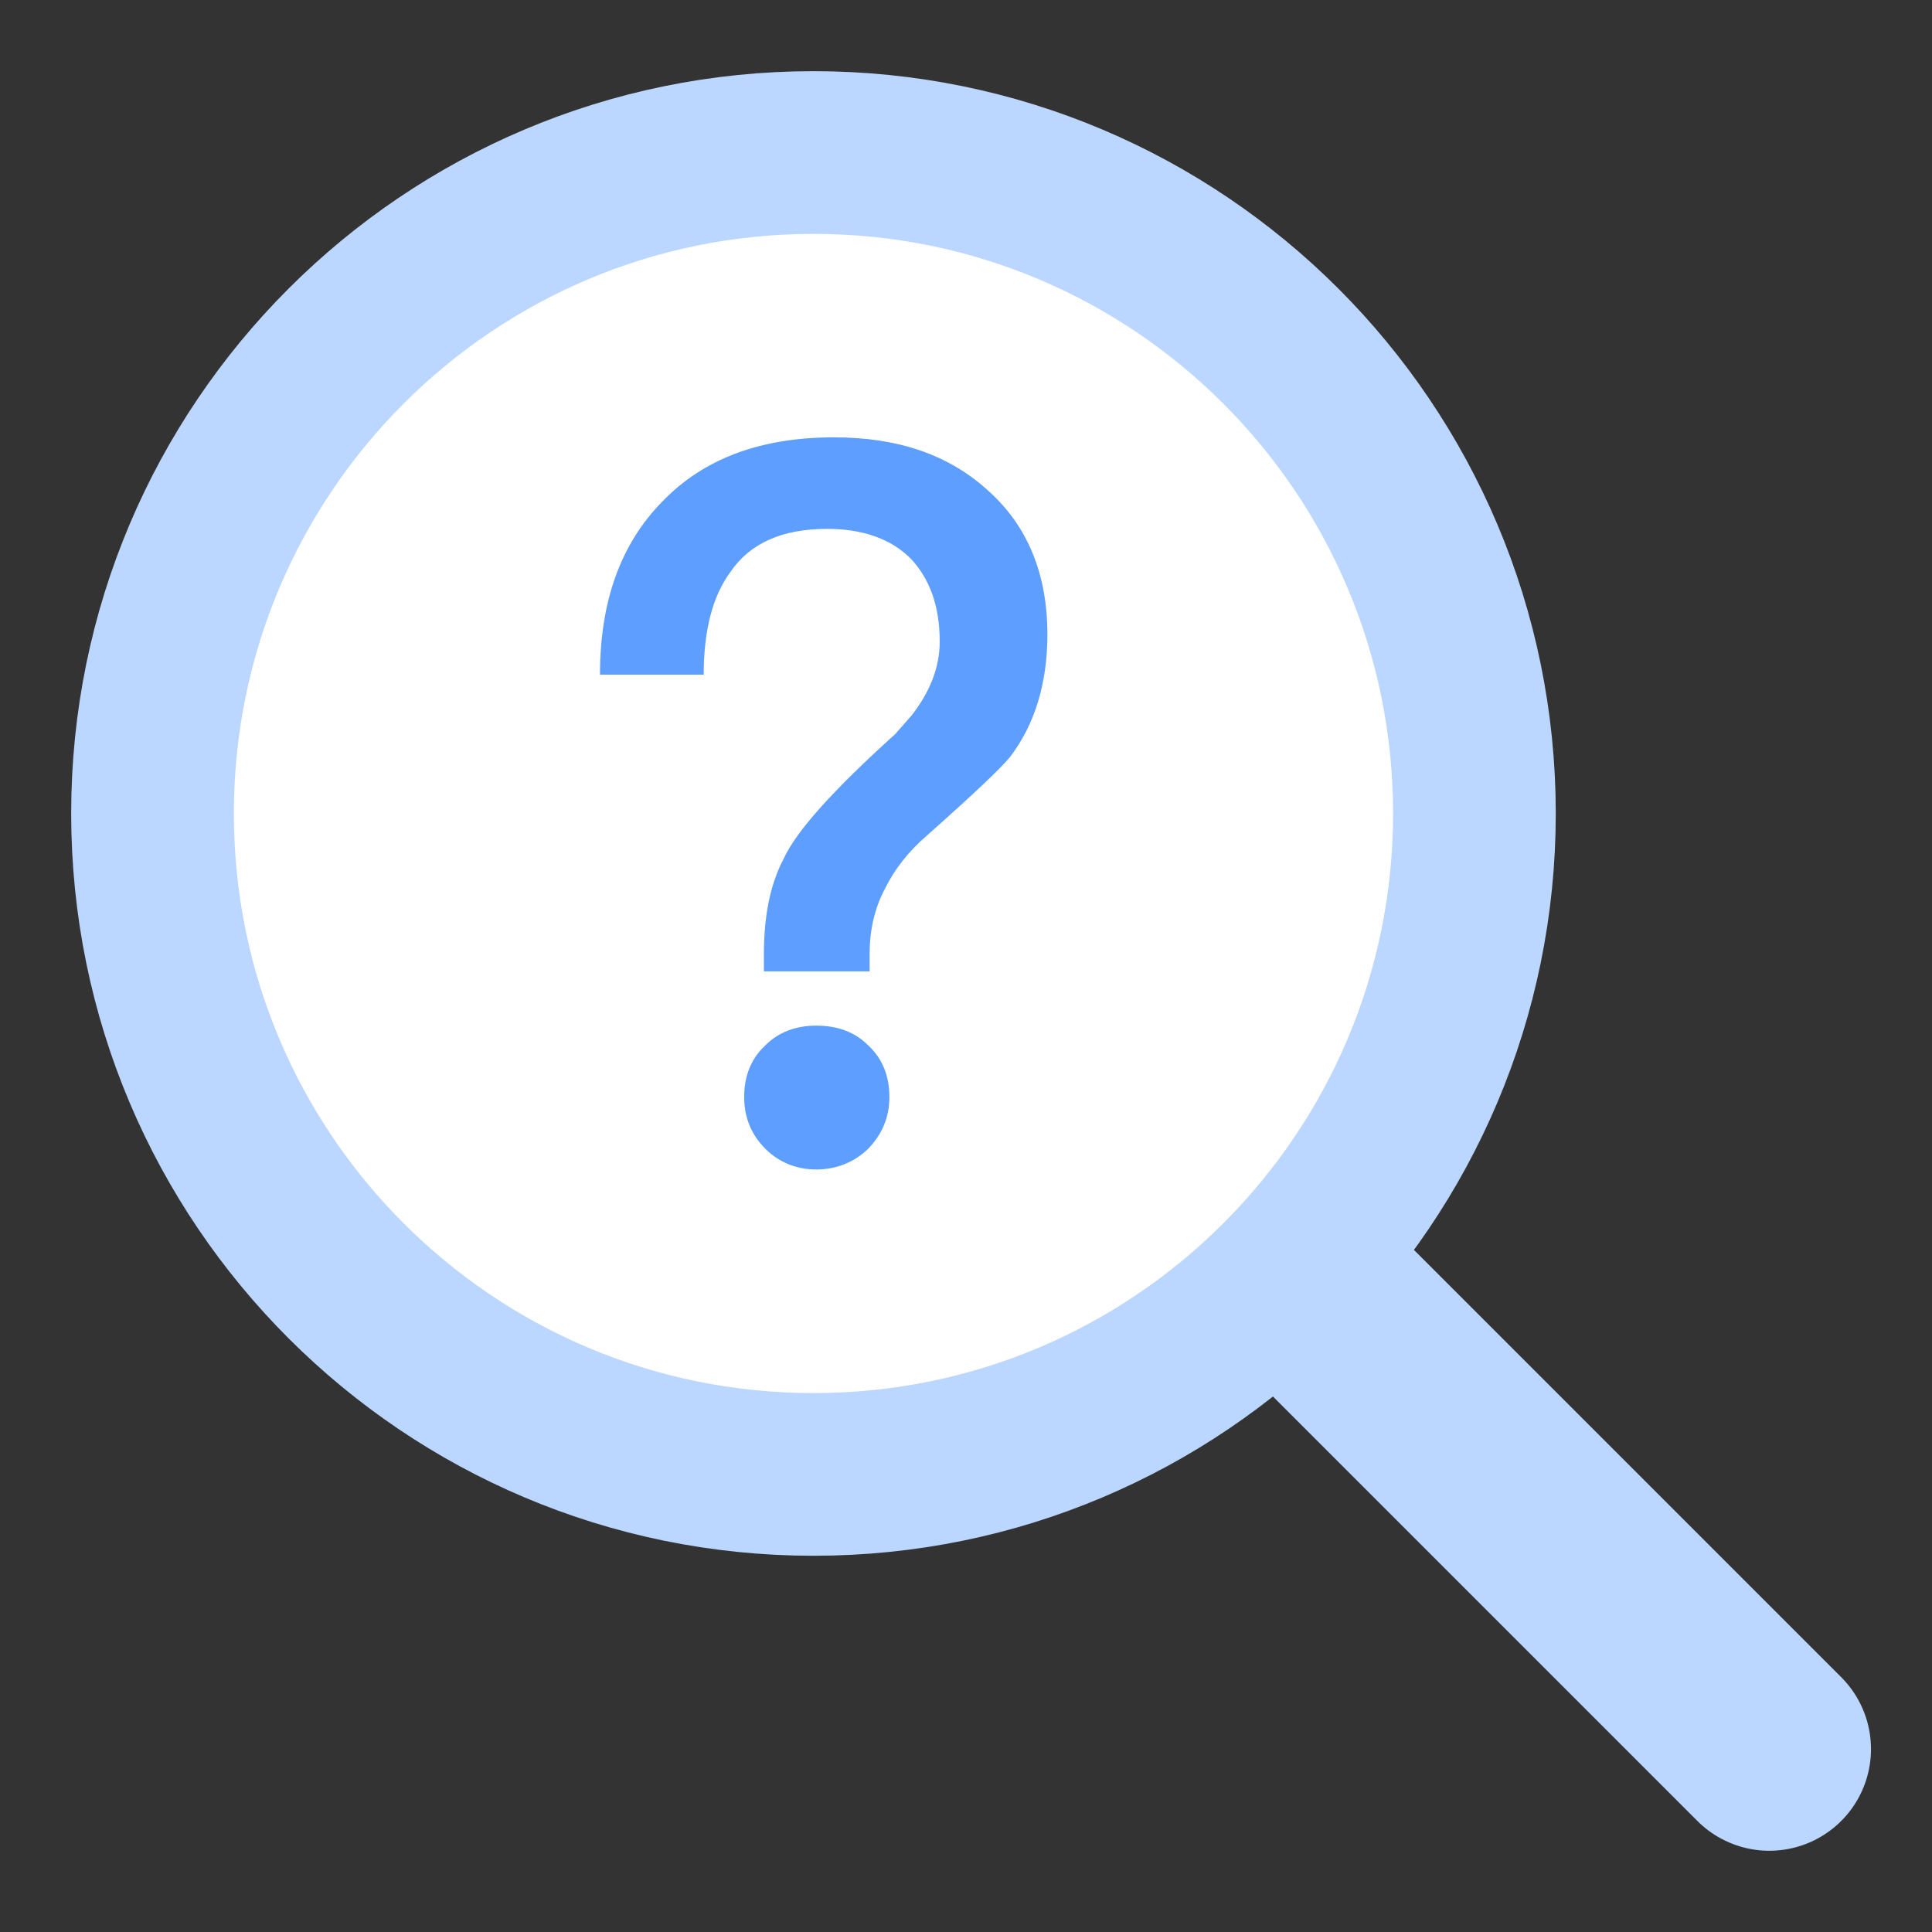<svg width="38" height="38" viewBox="0 0 38 38" fill="none" xmlns="http://www.w3.org/2000/svg">
<rect x="0" y="0" width="38" height="38" fill="#333333" stroke="none"/>
<path d="M16 29C23.18 29 29 23.18 29 16C29 8.82 23.18 3 16 3C8.82 3 3 8.82 3 16C3 23.18 8.82 29 16 29Z" fill="white" stroke="#BBD6FF" stroke-width="3.2"/>
<path d="M16.405 8.602C14.967 8.602 13.841 9.017 13.025 9.867C12.209 10.698 11.801 11.826 11.801 13.27H13.841C13.841 12.399 14.015 11.727 14.365 11.252C14.754 10.678 15.395 10.402 16.269 10.402C16.968 10.402 17.532 10.599 17.92 10.995C18.289 11.391 18.483 11.925 18.483 12.617C18.483 13.131 18.289 13.606 17.939 14.061L17.609 14.437C16.405 15.525 15.667 16.336 15.414 16.89C15.142 17.404 15.025 18.037 15.025 18.769V19.105H17.104V18.769C17.104 18.294 17.201 17.859 17.415 17.463C17.59 17.107 17.862 16.751 18.231 16.434C19.144 15.623 19.688 15.109 19.863 14.892C20.348 14.259 20.601 13.448 20.601 12.479C20.601 11.292 20.212 10.342 19.435 9.65C18.658 8.938 17.648 8.602 16.405 8.602ZM16.055 20.173C15.667 20.173 15.317 20.292 15.045 20.569C14.773 20.826 14.637 21.162 14.637 21.577C14.637 21.973 14.773 22.309 15.045 22.586C15.317 22.863 15.667 23.002 16.055 23.002C16.444 23.002 16.793 22.863 17.065 22.606C17.337 22.329 17.493 21.993 17.493 21.577C17.493 21.162 17.357 20.826 17.085 20.569C16.813 20.292 16.463 20.173 16.055 20.173Z" fill="#5D9EFF"/>
<path d="M26 25.602L34.8 34.402" stroke="#BBD6FF" stroke-width="4" stroke-linecap="round" stroke-linejoin="round"/>
</svg>
